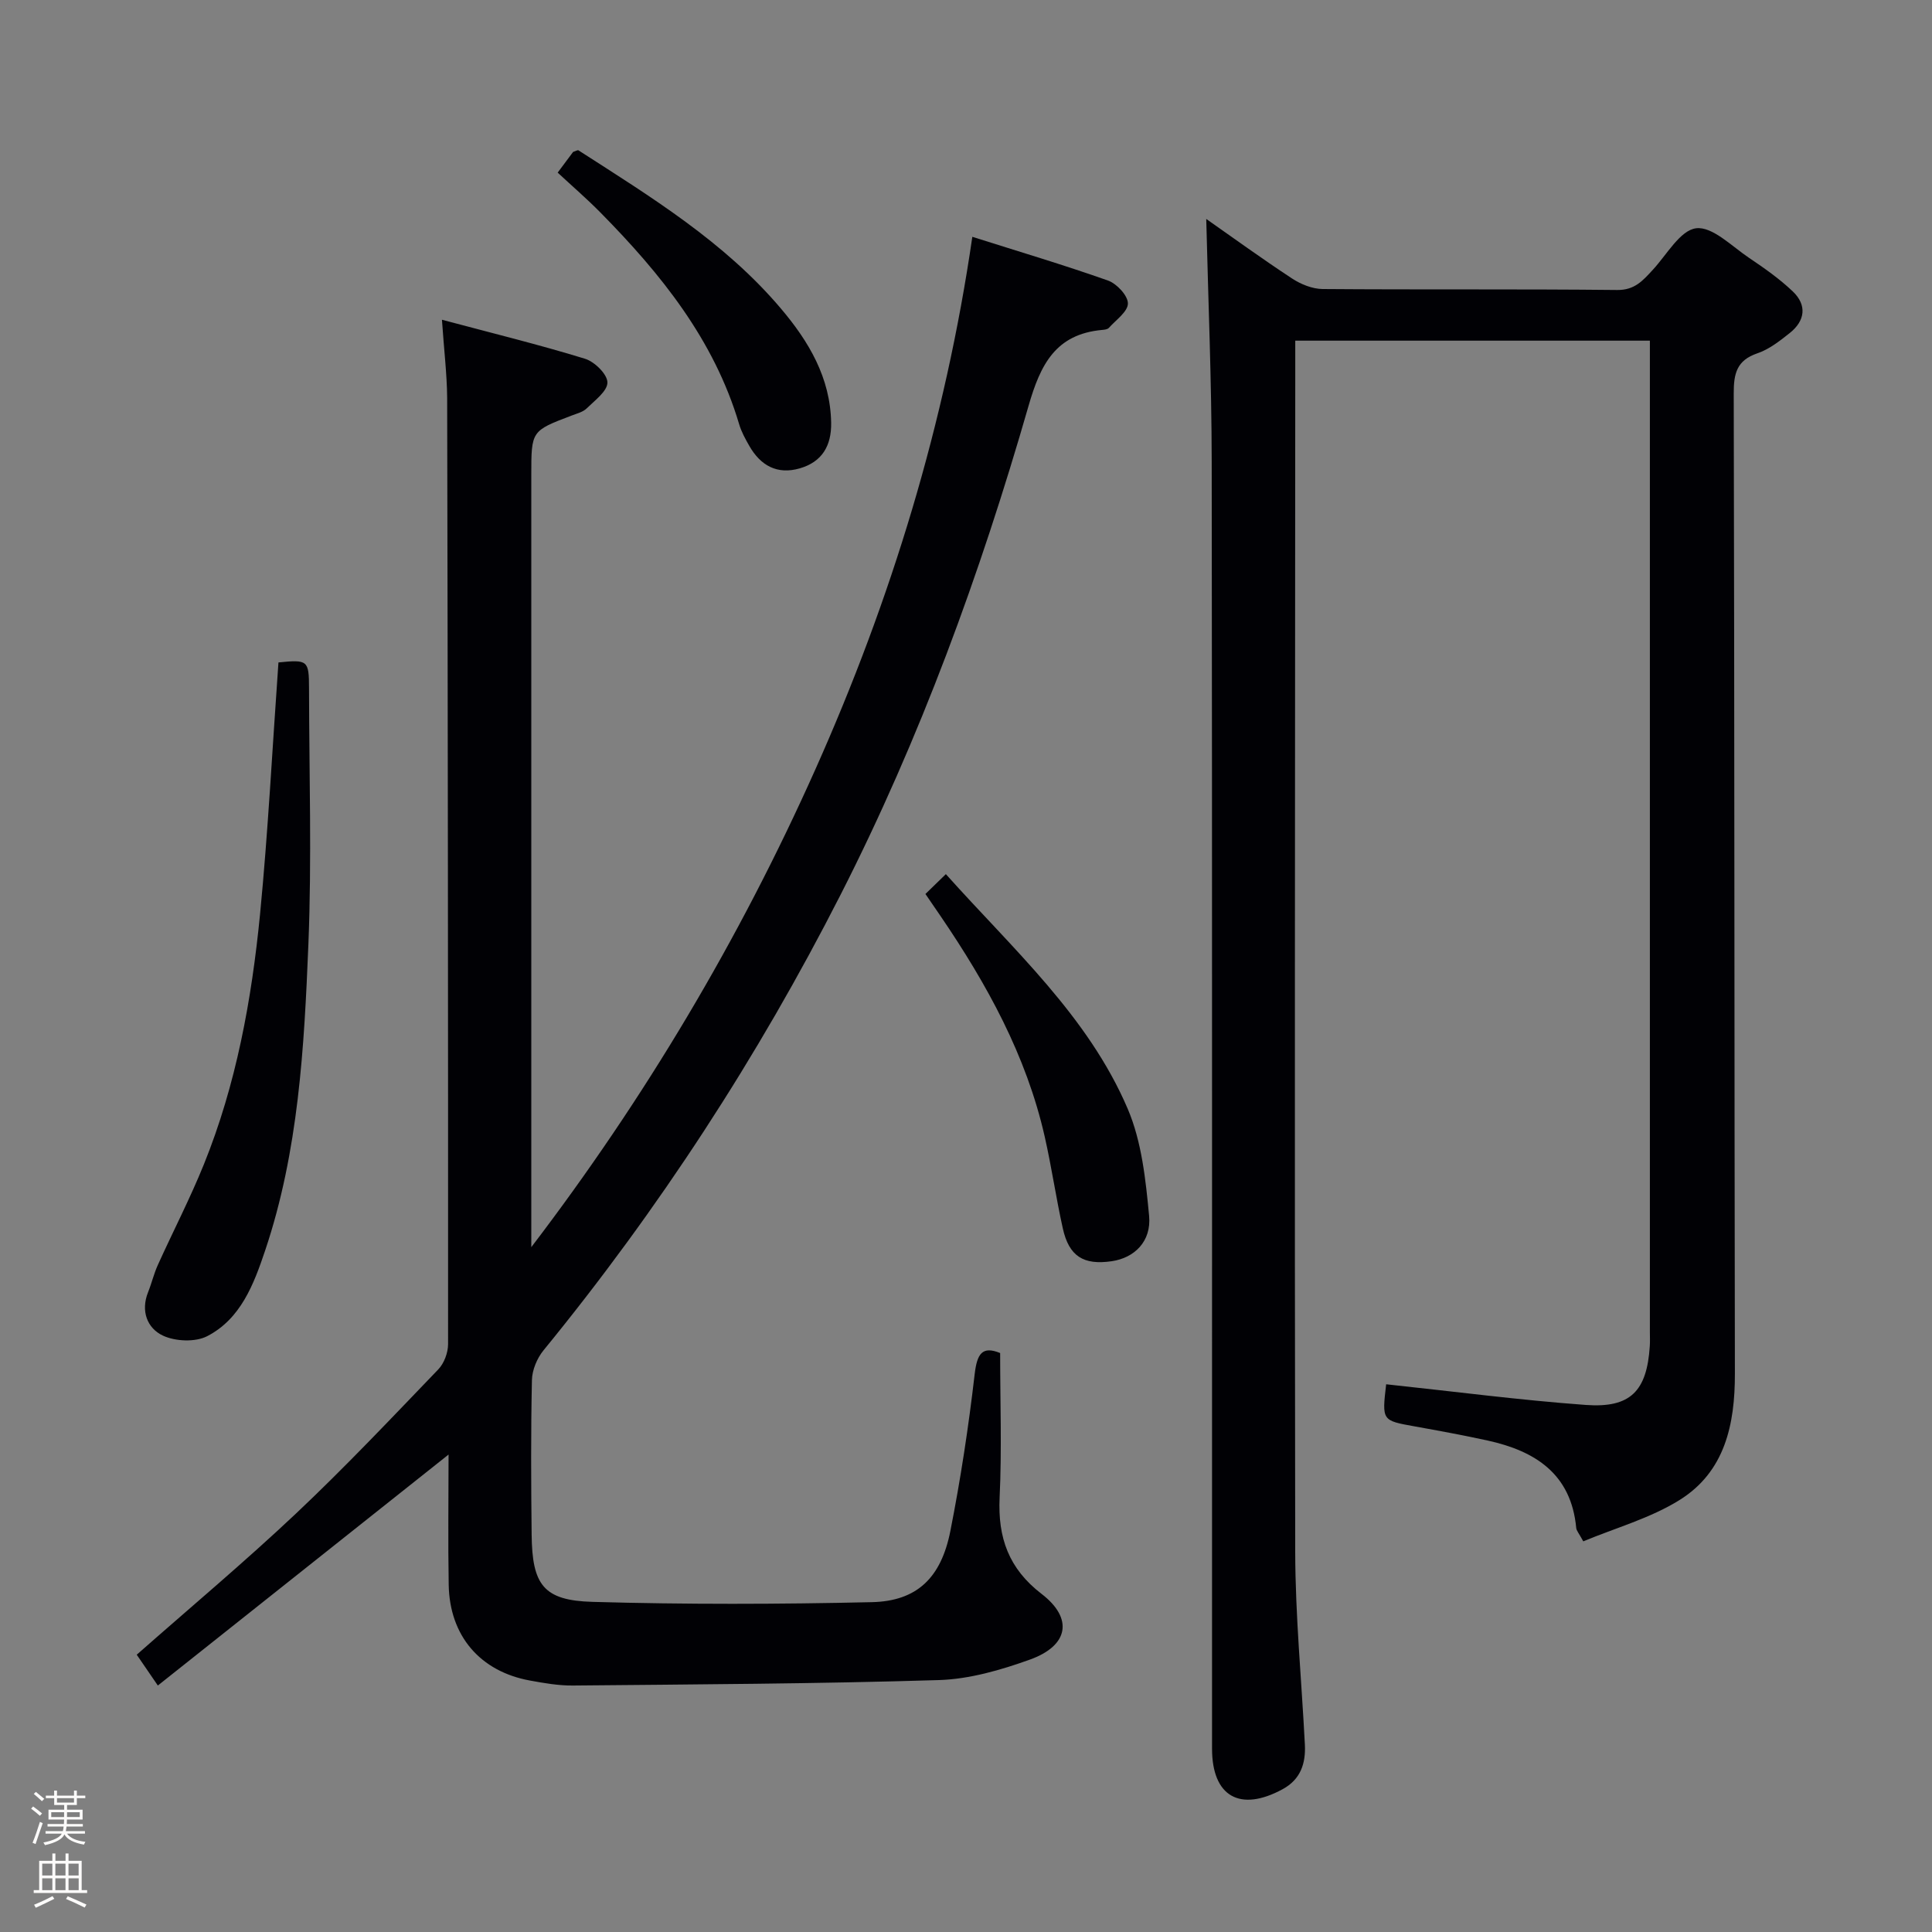 <svg enable-background="new 0 0 400 400" viewBox="0 0 400 400" xmlns="http://www.w3.org/2000/svg"><rect x="0" y="0" width="400" height="400" fill="#808080" stroke="none"/><path d="m6.44 374.46.42-.45c.65.47 1.27.95 1.85 1.44l-.45.49c-.65-.56-1.25-1.06-1.82-1.48m.93 7.33-.63-.26c.55-1.36 1.05-2.8 1.52-4.33.19.1.38.19.59.27-.46 1.29-.95 2.73-1.48 4.32m-.38-10.38.44-.42c.43.34 1.01.82 1.74 1.44l-.49.49c-.53-.51-1.09-1.01-1.69-1.51m2.5.35h1.72v-1.04h.59v1.04h3.52v-1.04h.59v1.04h1.75v.53h-1.75v1.42h-2.03v.97h3.22v2.03h-3.24c0 .35-.01.66-.03.93h3.32v.53h-3.37c-.03.27-.08.58-.15.94h3.96v.53h-3.71c.67.92 1.93 1.48 3.79 1.68-.13.24-.23.44-.29.59-2.13-.38-3.48-1.08-4.04-2.12-.43.97-1.77 1.72-4.03 2.23-.09-.19-.2-.37-.33-.55 2.1-.42 3.37-1.03 3.81-1.83h-3.36v-.53h3.58c.08-.29.13-.61.16-.94h-3.33v-.53h3.39c.02-.27.04-.58.04-.93h-3.23v-2.03h3.25v-.97h-2.07v-1.42h-1.73zm1.12 3.44v1h2.65c.01-.3.02-.44.01-.4v-.25-.35zm1.19-2h3.52v-.91h-3.52zm4.71 2h-2.63v.59c0 .15-.01.28-.01.4h2.64z" fill="#fcfbfa"/><path d="m13.56 383.74h.63v1.52h2.72v6.07h1.13v.6h-11.06v-.6h1.13v-6.07h2.73v-1.52h.63v1.52h2.1v-1.52zm-2.69 8.83.38.56c-1.24.63-2.53 1.25-3.85 1.85-.1-.21-.21-.42-.34-.63 1.36-.55 2.63-1.15 3.81-1.78m-2.13-4.27h2.1v-2.45h-2.1zm0 3.04h2.1v-2.46h-2.1zm2.72-3.04h2.1v-2.45h-2.1zm0 3.04h2.1v-2.46h-2.1zm6.07 3.6c-1.41-.71-2.7-1.3-3.86-1.78l.35-.56c1.45.62 2.75 1.19 3.88 1.72zm-1.25-9.09h-2.1v2.45h2.1zm-2.09 5.49h2.1v-2.46h-2.1z" fill="#fcfbfa"/><g fill="#010105"><path d="m91.5 66.2c10.53 2.81 20.17 5.17 29.63 8.08 1.97.61 4.6 3.18 4.63 4.89.03 1.78-2.6 3.73-4.29 5.38-.78.77-2.05 1.07-3.13 1.49-8.34 3.17-8.34 3.16-8.34 12.28v154.47 5.42c23.49-30.79 43.09-63.71 58.81-98.91 15.72-35.21 26.91-71.77 32.5-110.27 9.46 3 18.85 5.79 28.08 9.05 1.81.64 4.13 3.11 4.13 4.74.01 1.69-2.48 3.43-3.95 5.07-.28.31-.92.38-1.41.42-9.6.89-12.74 7.13-15.21 15.72-10.02 34.84-22.44 68.86-38.92 101.22-17.12 33.61-37.61 65.09-61.5 94.32-1.34 1.64-2.36 4.08-2.4 6.17-.23 10.66-.18 21.33-.06 31.99.11 10.39 2.43 13.63 12.6 13.92 19.27.55 38.57.5 57.84.06 9.32-.21 14.33-5.02 16.25-14.72 2.12-10.73 3.77-21.59 5.03-32.45.5-4.29 1.57-5.92 5.28-4.41 0 10.07.36 20.03-.11 29.94-.39 8.3 1.88 14.7 8.7 19.94 6.6 5.07 5.6 10.7-2.4 13.58-6.03 2.17-12.51 4.05-18.84 4.25-25.25.78-50.52.89-75.78 1.13-2.97.03-5.97-.49-8.91-1.03-10.33-1.88-16.65-9.25-16.83-19.82-.16-8.91-.03-17.82-.03-26.97-20.24 16.08-39.96 31.75-60.19 47.82-1.82-2.65-3.09-4.51-4.37-6.38 11.1-9.79 22.32-19.19 32.95-29.21 10.17-9.59 19.78-19.77 29.47-29.85 1.22-1.26 2.04-3.48 2.04-5.25.02-65.32-.05-130.64-.19-195.95-.05-4.97-.66-9.91-1.08-16.13z"/><path d="m286.99 286.6c13.96 1.48 27.62 3.28 41.35 4.28 9.27.67 12.62-2.9 13.23-12.14.07-1 .02-2 .02-3 0-66.49 0-132.97 0-199.46 0-1.8 0-3.61 0-5.75-24.57 0-48.62 0-73.42 0v6.35c-.03 81.48-.16 162.97-.01 244.45.03 13.29 1.32 26.57 2 39.86.2 3.91-.88 7.22-4.6 9.24-8.81 4.8-14.62 1.53-14.62-8.39-.02-88.81.05-177.63-.07-266.44-.02-16.76-.73-33.51-1.13-50.27 5.44 3.81 11.51 8.22 17.78 12.34 1.82 1.19 4.19 2.15 6.32 2.17 20.33.16 40.66-.02 60.99.2 3.63.04 5.32-1.97 7.34-4.15 2.91-3.13 5.69-8.23 9-8.63 3.36-.41 7.38 3.73 10.94 6.12 3.16 2.12 6.33 4.35 9.07 6.96 2.97 2.83 2.56 6.06-.61 8.59-2.07 1.65-4.28 3.39-6.73 4.22-4.29 1.46-4.9 4.21-4.89 8.31.16 67.65.12 135.3.24 202.96.02 10.52-2.07 20.29-11.45 26.14-6.04 3.77-13.2 5.75-19.94 8.56-.9-1.67-1.41-2.2-1.46-2.78-1.05-11.18-8.46-15.92-18.33-18.09-5.03-1.1-10.1-2.03-15.16-2.94-6.73-1.21-6.74-1.17-5.86-8.71z"/><path d="m57.65 137.15c6.07-.61 6.32-.45 6.33 5.36.03 17.66.58 35.34-.13 52.97-.87 21.39-2.04 42.87-8.96 63.44-2.34 6.96-5.04 14.14-12.01 17.73-2.46 1.26-6.59 1.08-9.16-.13-3.23-1.52-4.63-5.07-3.06-8.99.74-1.84 1.19-3.8 2.01-5.61 3.14-6.95 6.67-13.75 9.53-20.82 6.72-16.61 9.9-34.11 11.64-51.82 1.67-17.18 2.55-34.45 3.81-52.13z"/><path d="m191.6 185.09c1.3-1.26 2.57-2.5 4.23-4.11 13.94 15.59 29.43 29.38 37.64 48.56 2.91 6.8 3.73 14.69 4.44 22.19.5 5.33-3.08 8.71-7.73 9.39-5.85.86-8.86-1.02-10.14-6.81-1.4-6.3-2.32-12.71-3.75-19.01-3.81-16.79-11.97-31.56-21.56-45.64-.93-1.36-1.87-2.72-3.13-4.57z"/><path d="m115.46 35.74c1.36-1.82 2.33-3.13 3.2-4.29.53-.16.94-.43 1.11-.32 14.97 9.63 30.21 18.94 41.9 32.74 5.78 6.82 10.25 14.32 10.41 23.67.08 4.72-1.86 8.09-6.5 9.43-4.68 1.35-8.12-.58-10.45-4.66-.82-1.44-1.64-2.92-2.1-4.49-5.18-17.46-16.18-31.1-28.66-43.76-2.8-2.85-5.83-5.46-8.91-8.32z"/></g></svg>